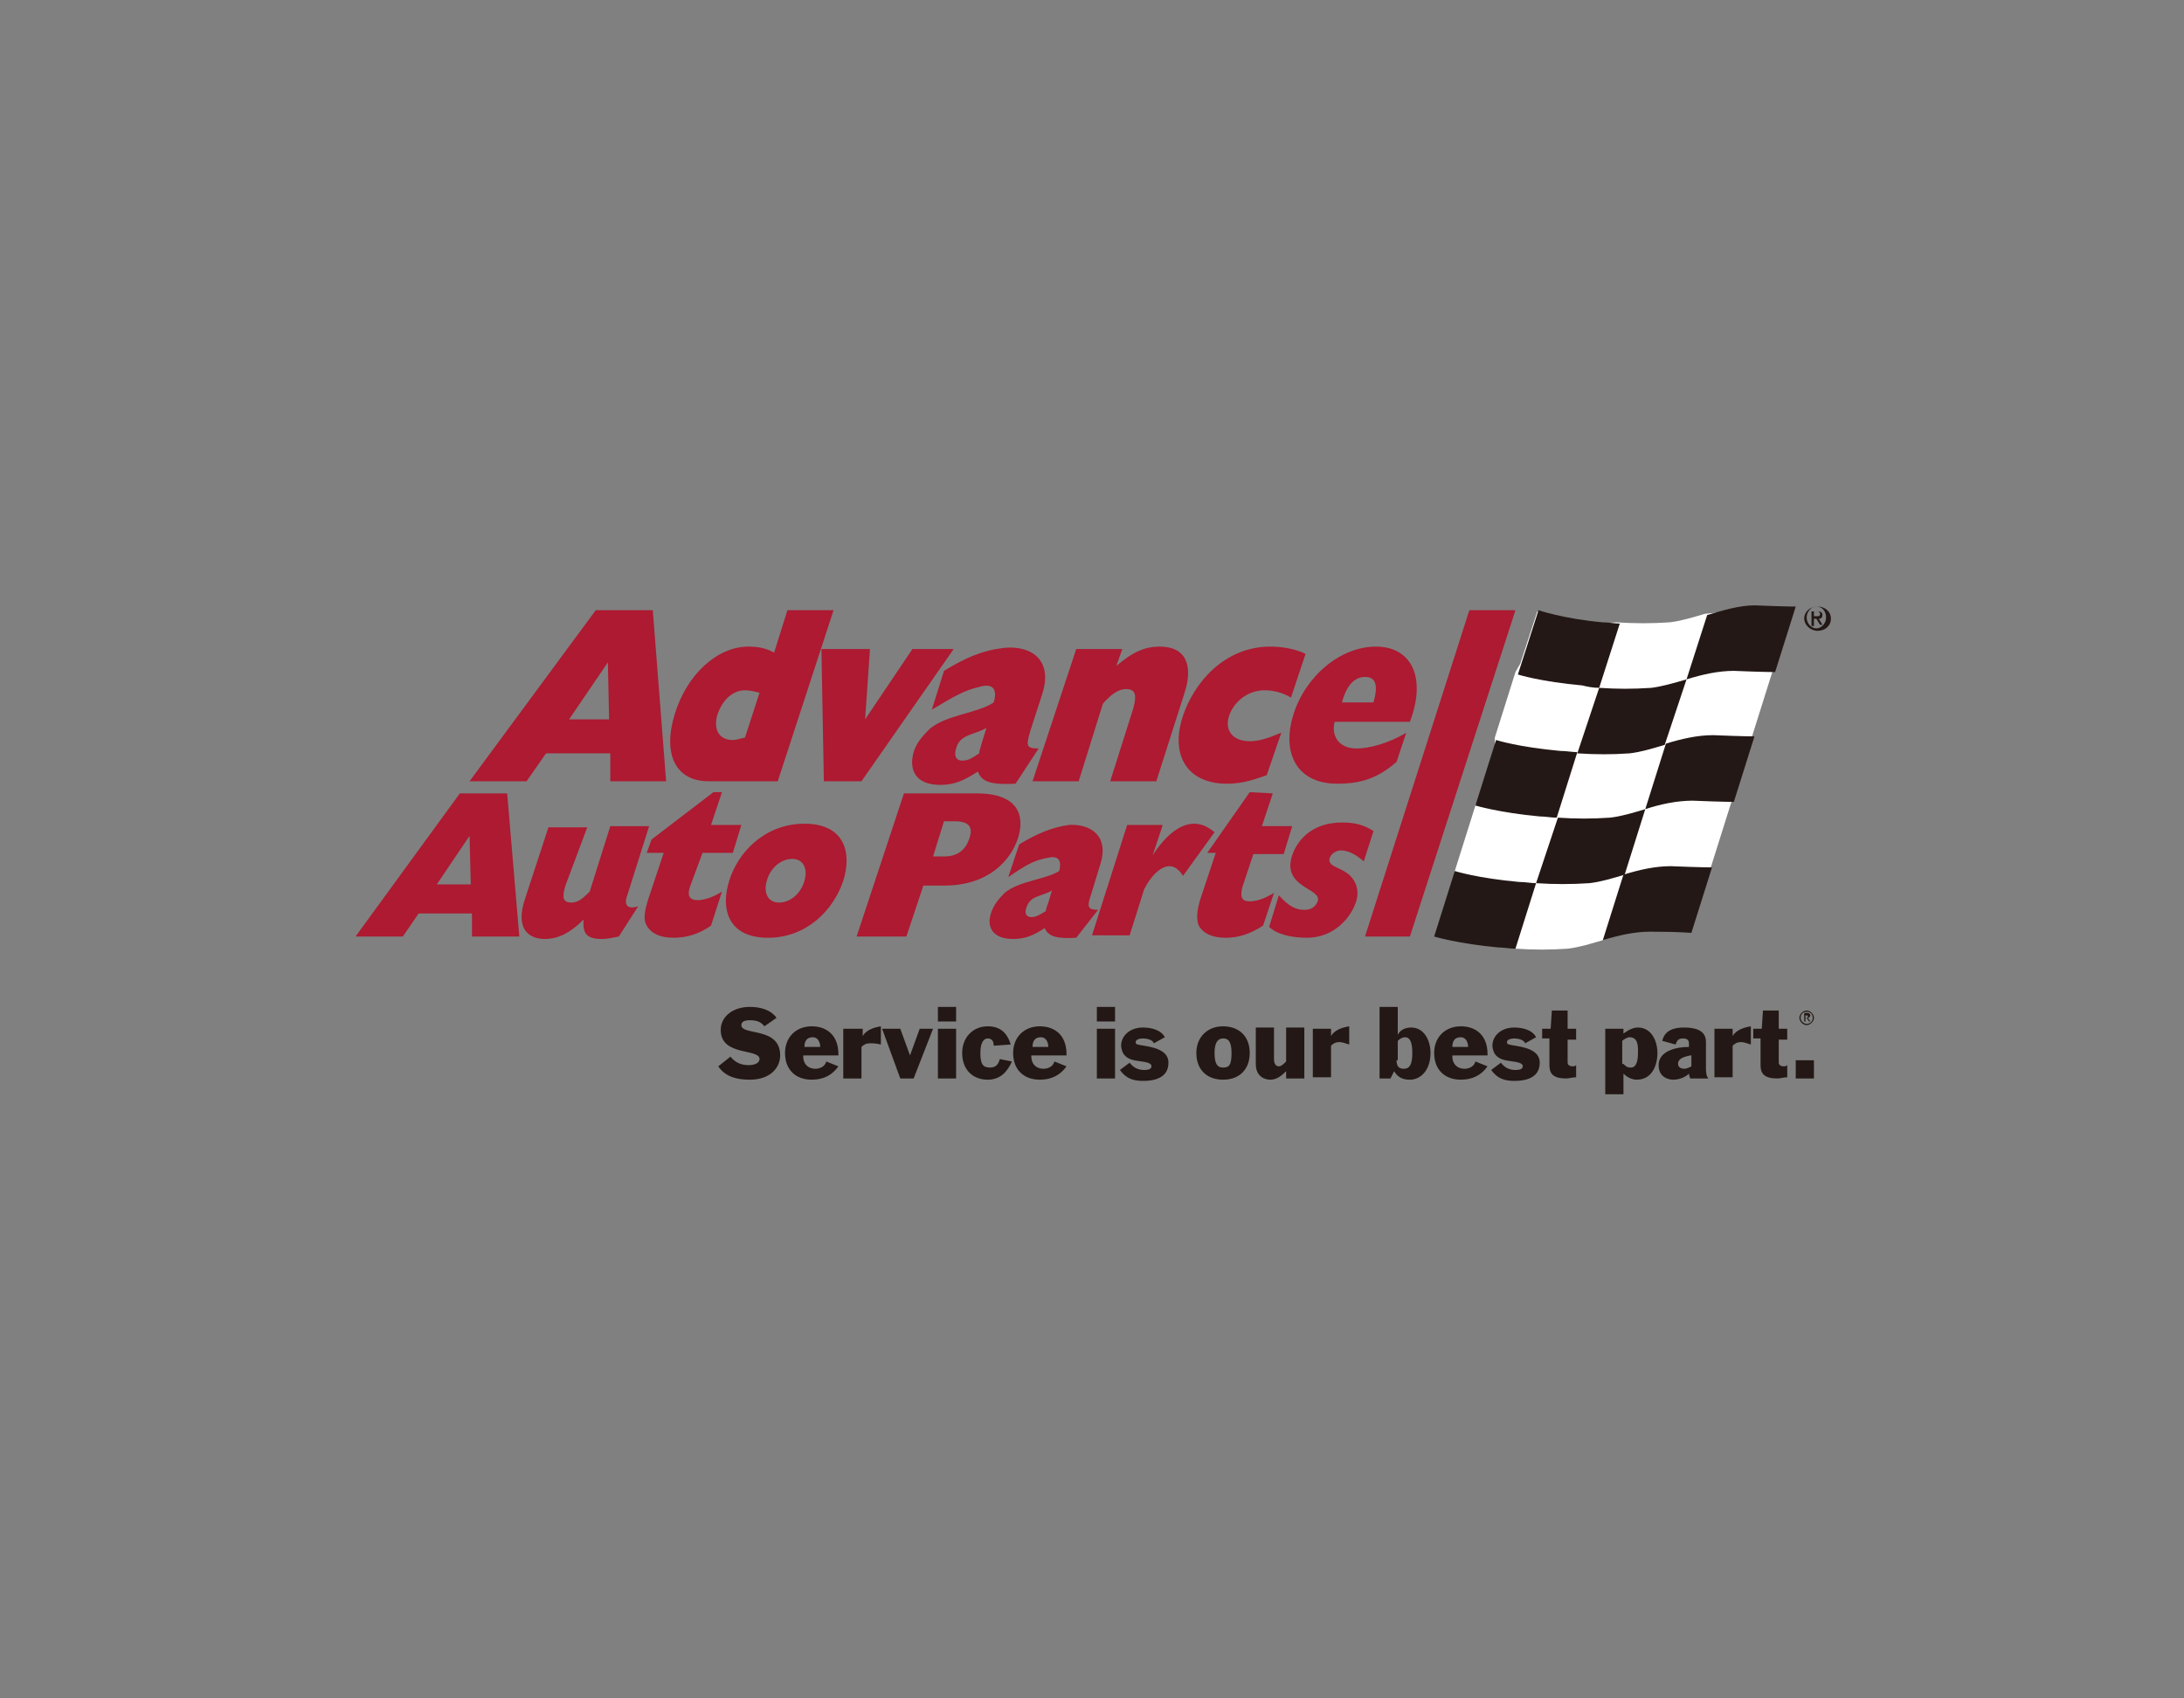 <svg id="图层_1" xmlns="http://www.w3.org/2000/svg" viewBox="0 0 180 140"><rect x="0" y="0" width="180" height="140" fill="#808080" stroke="none"/><style>.st0{fill:#AD1A31;} .st1{fill:#FFFFFF;} .st2{fill:#231815;}</style><g id="Advance"><path class="st0" d="M49.1 50.3h4.7l1.1 14.1h-4.6v-2.3H45l-1.6 2.3h-4.7l10.4-14.1zm1.1 9l-.1-4.7-3.2 4.7h3.3zM64.1 64.4h-5.7c-2.7 0-3.8-2.2-2.8-5.5s3.5-5.6 6.1-5.6c.7 0 1.4.1 2.1.5l1.1-3.5h3.8l-4.6 14.1zm-1.5-7.3c-.4-.1-.8-.2-1.2-.2-1 0-1.9.8-2.3 2.1-.3 1.2.2 2 1.3 2 .3 0 .5-.1 1-.2l1.2-3.7zM67.7 53.5h4l-.4 5.8 3.9-5.8h3.4L71 64.4h-3.1l-.2-10.9zM83.7 64.6c-1.9.1-2.8-.1-3.1-1-1.1.7-1.9 1.1-3.1 1.1-2.1 0-2.6-1.3-2.2-2.7.2-.7.7-1.3 1.3-1.9 1.4-1.2 4-1.3 5.3-2.2.3-1 0-1.6-1.1-1.3-1.3.3-2 .7-4 1.9l1-3.2c1.8-1.1 3.2-1.7 5-1.9 2.2-.2 4 1 3.1 3.8l-1 3.1c-.3 1.1-.4 1.4.7 1.4l-1.9 2.9zM81.3 60c-1 .6-2.2.5-2.5 1.7-.2.6 0 1 .5 1s.8-.2 1.4-.6c0-.2.1-.4.2-.8l.4-1.3zM88.7 53.5h3.8l-.5 1.4c1.4-1.2 2.4-1.6 3.6-1.6 2.1 0 2.8 1.5 2 3.9l-2.3 7.2h-3.8l1.9-6c.3-1.1.2-1.6-.6-1.6-.6 0-1.2.4-1.9 1.2l-2 6.4h-3.8l3.6-10.9zM104.4 63.9c-1.4.5-2.2.7-3.3.7-3.2 0-4.7-2.3-3.6-5.6.9-2.7 3.4-5.7 7.2-5.7 1 0 2.1.2 2.9.6l-1.2 3.6c-.7-.4-1.4-.6-2.2-.6-1.3 0-2.5.9-2.9 2.1-.4 1.2.3 2.1 1.7 2.1.7 0 1.4-.2 2.6-.7l-1.2 3.5zM115.1 62.8c-1.6 1.4-3 1.8-4.9 1.8-3.3 0-4.6-2.5-3.6-5.7 1-3.2 3.9-5.6 6.8-5.6s4.2 2.5 2.8 6.2H110c-.3 1.1.3 2.2 1.8 2.2 1 0 2.6-.4 4.1-1.3l-.8 2.4zm-1.9-4.9c.4-1.4.2-2.1-.7-2.1-.8 0-1.5.6-1.9 2.1h2.6z"/></g><g id="Auto_Parts"><path class="st0" d="M74.5 65.4h6c3.4 0 4 1.8 3.4 3.7-.6 1.8-2.4 3.9-6.1 3.9h-1.7l-1.4 4.2h-4.1l3.9-11.8zm3.3 5.2c1.2 0 1.8-.6 2.1-1.5.3-.9 0-1.4-1.2-1.4h-.9l-.9 2.9h.9zM37.9 65.4h3.9l1 11.8h-3.9v-1.9h-4.4l-1.3 1.9h-3.9l8.6-11.8zm.9 7.5l-.1-4-2.7 4h2.8zM88.7 77.3c-1.6.1-2.3-.1-2.6-.8-.9.6-1.6.9-2.6.9-1.8 0-2.2-1.1-1.8-2.2.2-.6.6-1.1 1.1-1.6 1.2-1 3.4-1.1 4.5-1.8.2-.8 0-1.3-.9-1.1-1.1.2-1.7.5-3.3 1.6l.9-2.7c1.5-.9 2.7-1.4 4.1-1.6 1.8-.1 3.3.9 2.6 3.2l-.8 2.6c-.3.9-.3 1.2.6 1.2l-1.8 2.3zm-2-3.9c-.8.5-1.8.4-2.1 1.4-.2.5 0 .8.4.8s.7-.2 1.2-.5c0-.2.1-.4.2-.7l.3-1zM51.7 73.8c-.3.8 0 1.2.9.9L51 77.2c-.5.1-.9.2-1.4.2-1.2 0-1.6-.4-1.5-1.6-1.1 1.1-2.1 1.6-3.2 1.6-1.3 0-2.5-.8-1.6-3.4l1.9-5.8h3.2L46.6 73c-.3 1-.2 1.4.5 1.4.5 0 .9-.3 1.5-.9l1.7-5.4h3.2l-1.8 5.7zM58.6 76.3c-1 .7-2 1-3.1 1-1 0-1.8-.3-2.2-1-.3-.5-.2-1.2.2-2.4l1.2-3.6h-1.4l.4-1.1 5.1-3.9h.7l-.9 2.7h2.5l-.7 2.3h-2.5l-1 2.7c-.3.8-.1 1.2.6 1.2.5 0 1.2-.2 2-.7l-.9 2.8zM66.3 67.9c3.4 0 3.9 2.5 3.2 4.7-.8 2.4-3 4.7-6.2 4.7-3.4 0-3.9-2.5-3.2-4.7.7-2.3 2.9-4.7 6.2-4.7zm-2.1 6.5c.9 0 1.8-.7 2.1-1.8.3-1-.1-1.8-1-1.8s-1.8.7-2.1 1.8c-.3 1 .1 1.8 1 1.8zM112.4 71c-.7-.6-1.3-.9-1.9-.9-.4 0-.8.3-.9.6-.3.9 1.3.7 2 1.9.3.5.4 1.2.1 1.9-.4 1.1-1.7 2.8-4 2.8-1.3 0-2.5-.3-3.1-.9l.8-2.6c.8.9 1.4 1.2 2.1 1.2.5 0 .9-.2 1.1-.7.4-1.1-3-1.1-2.1-3.8.4-1.2 1.6-2.7 4.1-2.7 1.1 0 1.8.2 2.6.7l-.8 2.5zM95.8 68.1l-.8 2.4c1.1-1.7 2.3-2.6 3.4-2.6.6 0 1.1.2 1.7.7l-2.6 3.6c-.3-.5-.7-.8-1.1-.8-.8 0-1.6.9-2.1 1.9l-1.2 3.8H90l2.9-9.1h2.9zM103 65.3l-3.5 5h.7L99 73.9c-.4 1.2-.4 1.9-.2 2.4.4.7 1.2 1 2.2 1 1.1 0 2-.3 3.1-1l.9-2.7c-.8.5-1.5.7-2 .7-.7 0-.8-.4-.6-1.2l.9-2.7h2.5l.7-2.3H104l.9-2.7-1.9-.1z"/></g><path id="bar" class="st0" d="M116.2 77.2l8.7-26.9h-3.8l-8.6 26.9z"/><g id="flag"><path class="st1" d="M123.2 62.1l-1.1 3.3-.5 1-1.7 5.4-.1 1-1.3 4.1s1.9.6 5 .9l1.4.4c1.5.1 2.9.1 4.3 0 .9-.1 1.9-.4 2.9-.7l1.6-.7c.7-.2 1.5-.3 2.2-.3 2.3.1 3.3.1 3.3.1l1.1-3.6.7-1.5 1.7-5.4.3-1.6.9-2.8.5-1 1.7-5.4v-.7l1.4-4.4s-1 0-3.3-.1c-.9 0-1.8.1-2.7.4l-1 .1c-1 .3-2 .6-2.9.7-1.5.1-2.8.1-4.4 0l-1.4.1c-3.2-.3-5.1-1-5.1-1l-1.4 4.3-.4.7-1.7 5.4v1.3z"/><path class="st2" d="M130 62.1c1.5.1 2.9.1 4.3 0 .9-.1 1.9-.4 2.9-.7L139 56c-1 .3-2.1.6-2.9.7-1.5.1-2.8.1-4.3 0l-1.8 5.4zM126.6 72.8c1.5.1 2.9.1 4.4 0 .9-.1 1.9-.4 2.9-.7l1.7-5.4c-1 .3-2 .6-2.9.7-1.5.1-2.8.1-4.3 0l-1.8 5.4zM140.7 50.7L139 56c1.3-.4 2.6-.7 3.9-.7 2.4.1 3.4.1 3.4.1L148 50s-1 0-3.4-.1c-1.2 0-2.6.4-3.9.8z"/><path class="st2" d="M119.9 71.8s1.9.6 5.3.9c.5 0 1 .1 1.4.1l-1.7 5.4c-.5 0-.9-.1-1.4-.1-3.3-.3-5.3-.9-5.3-.9l1.7-5.4zM131.8 56.7l1.7-5.3c-.4 0-.9-.1-1.4-.1-3.3-.3-5.3-1-5.3-1l-1.7 5.3s1.9.6 5.3.9c.4.1.9.2 1.4.2zM121.6 66.4l1.7-5.4s1.9.6 5.3.9c.5 0 1 .1 1.4.1l-1.7 5.4c-.5 0-.9-.1-1.4-.1-3.3-.3-5.3-.9-5.3-.9zM141.1 71.5s-1 0-3.4-.1c-1.3 0-2.6.3-3.9.7l-1.7 5.4c1.3-.4 2.6-.7 3.9-.7 2.4 0 3.4.1 3.4.1l1.7-5.4M135.6 66.7l1.7-5.4c1.3-.4 2.6-.7 3.9-.7 2.4.1 3.4.1 3.4.1l-1.7 5.4s-1 0-3.4-.1c-1.3 0-2.7.3-3.9.7z"/></g><path id="reg_trade_mark" class="st2" d="M148.9 50.9c0-.5.4-.9.8-.9.5 0 .8.4.8.9s-.4.9-.8.9-.8-.4-.8-.9zm.9 1.1c.6 0 1.1-.4 1.1-1s-.5-1-1.1-1c-.6 0-1.1.4-1.1 1 0 .5.5 1 1.1 1zm-.3-1h.2l.3.5h.2l-.3-.5c.2 0 .3-.1.3-.3 0-.2-.1-.3-.4-.3h-.5v1.2h.2V51zm0-.2v-.4h.2c.1 0 .3 0 .3.2s-.1.2-.3.2h-.2z"/><g id="tag"><path class="st2" d="M63 84.6c-.3-.4-.7-.5-1.2-.5-.4 0-.7.1-.7.4 0 .9 3.2.1 3.2 2.5 0 1-.8 2-2.5 2-1 0-2-.2-2.6-1.1l1-.8c.4.5.9.7 1.5.7.7 0 .9-.3.9-.5 0-.9-3.2-.2-3.2-2.4 0-1.1 1-1.9 2.4-1.9.8 0 1.7.2 2.2.9l-1 .7zM66.2 87.1c0 .6.4 1 1 1 .4 0 .8-.2.9-.6l1 .4c-.5.7-1.2 1.1-2.2 1.1-1.3 0-2.2-.8-2.2-2.2 0-1.3.9-2.2 2.2-2.2 1.2 0 2.2.7 2.2 2.3v.1h-2.9zm1.4-.8c0-.4-.2-.8-.6-.8-.5 0-.7.3-.7.8h1.3zM69.6 84.8h1.5v.6c.3-.5.9-.7 1.5-.8v1.5c-.4-.1-.7-.1-.9-.1-.3 0-.5.1-.7.3v2.6h-1.5v-4.1zM72.7 84.8h1.5L75 87l.8-2.2h1.1l-1.6 4.1h-1.1l-1.5-4.1zM77.3 83h1.5v1.2h-1.5V83zm0 1.8h1.5v4.1h-1.5v-4.1zM81.9 86.2c0-.3-.1-.6-.5-.6-.3 0-.6.3-.6 1.2 0 .9.2 1.2.8 1.2.5 0 .7-.3.8-.7l1 .2c-.4.9-1 1.5-2 1.5-1.2 0-2.1-.8-2.1-2.2 0-1.3.9-2.2 2.1-2.2 1 0 1.6.5 1.9 1.5l-1.4.1zM85 87.1c0 .6.4 1 1 1 .4 0 .8-.2.9-.6l1 .4c-.5.7-1.2 1.1-2.2 1.1-1.3 0-2.2-.8-2.2-2.2 0-1.3.9-2.2 2.2-2.2 1.2 0 2.2.7 2.2 2.3v.1H85zm1.4-.8c0-.4-.2-.8-.6-.8-.5 0-.7.3-.7.8h1.3zM90.4 83h1.5v1.2h-1.5V83zm0 1.8h1.5v4.1h-1.5v-4.1zM93.1 87.6c.3.4.7.6 1.2.6.4 0 .6-.1.6-.3 0-.1 0-.3-.8-.4-.8-.1-1.1-.2-1.4-.5-.2-.2-.3-.6-.3-.8 0-.8.7-1.5 1.8-1.5.7 0 1.5.2 1.8.8l-.9.5c-.1-.3-.6-.4-.9-.4-.3 0-.6.1-.6.3 0 .2.1.2.7.3 1.3.2 2 .6 2 1.4 0 .9-.6 1.5-2.1 1.5-.8 0-1.4-.2-1.9-.9l.8-.6zM100.8 89c-1.3 0-2.2-.8-2.2-2.2 0-1.3.9-2.2 2.2-2.2 1.3 0 2.2.8 2.2 2.2 0 1.3-.8 2.2-2.2 2.2zm.7-2.2c0-1-.3-1.2-.7-1.2-.4 0-.7.3-.7 1.2 0 1 .3 1.2.7 1.2.5 0 .7-.2.7-1.2zM107.5 88.9H106v-.6c-.4.4-.8.7-1.3.7-.4 0-1.2-.2-1.2-1.3v-3h1.5v2.6c0 .3.1.6.4.6.2 0 .4-.2.6-.4v-2.8h1.5v4.2zM108.2 84.8h1.5v.6c.3-.5.9-.7 1.5-.8v1.5c-.3-.1-.6-.2-.8-.2-.3 0-.5.1-.7.3v2.6h-1.5v-4zM113.7 83h1.5v2.3c.2-.4.6-.6 1.1-.6 1.1 0 1.6 1.1 1.6 2.1 0 1.4-.8 2.2-1.7 2.2-.6 0-1-.2-1.3-.7l-.3.6h-.9V83zm1.4 4.4c0 .5.2.7.6.7.5 0 .7-.4.7-1.3s-.2-1.3-.6-1.3c-.2 0-.4.1-.6.3v1.6zM119.7 87.1c0 .6.4 1 1 1 .4 0 .8-.2.9-.6l1 .4c-.5.7-1.2 1.1-2.2 1.1-1.3 0-2.2-.8-2.2-2.2 0-1.3.9-2.2 2.2-2.2 1.2 0 2.2.7 2.2 2.3v.1h-2.9zm1.3-.8c0-.4-.2-.8-.6-.8-.5 0-.7.3-.7.8h1.3zM123.7 87.6c.3.4.7.6 1.2.6.4 0 .6-.1.6-.3 0-.1 0-.3-.8-.4-.8-.1-1.1-.2-1.4-.5-.2-.2-.3-.6-.3-.8 0-.8.7-1.5 1.8-1.5.7 0 1.5.2 1.8.8l-.9.5c-.1-.3-.6-.4-.9-.4-.3 0-.6.1-.6.3 0 .2.1.2.7.3 1.3.2 2 .6 2 1.4 0 .9-.6 1.5-2.1 1.5-.8 0-1.4-.2-1.9-.9l.8-.6zM127.1 84.8h.7l.1-1.5h1.3v1.5h.7v.9h-.7v1.9c0 .2.2.3.4.3.1 0 .2 0 .3-.1v1c-.3 0-.6.1-.8.1-1.1 0-1.4-.4-1.4-1.1v-2.2h-.6v-.8zM132.4 84.8h1.4v.4c.4-.3.8-.5 1.2-.5 1.1 0 1.6 1.1 1.6 2.1 0 1.1-.5 2.2-1.7 2.2-.4 0-.8-.2-1.1-.5v1.7h-1.5v-5.4zm1.4 2.9c.2.2.3.3.6.3.5 0 .6-.6.6-1.3 0-.5 0-1.2-.7-1.2-.2 0-.5.2-.6.3v1.9zM137 85.8c.2-.9 1-1.1 1.8-1.1 1.5 0 1.8.6 1.8 1.2v2.2c0 .1 0 .6.2.8h-1.5c0-.1-.1-.2-.1-.4-.3.3-.8.5-1.3.5-.4 0-1.2-.2-1.2-1.2 0-1.1 1.3-1.5 2.5-1.5V86c0-.3-.2-.4-.5-.4-.4 0-.5.2-.6.5l-1.1-.3zm2.3 1.2c-.4.1-1 .2-1 .7 0 .3.3.4.5.4s.4-.1.6-.2V87zM141.3 84.8h1.5v.6c.3-.5.9-.7 1.5-.8v1.5c-.3-.1-.6-.2-.8-.2-.3 0-.5.1-.7.3v2.6h-1.5v-4zM144.5 84.8h.7l.1-1.5h1.3v1.5h.7v.9h-.7v1.9c0 .2.2.3.4.3.1 0 .2 0 .3-.1v1c-.3 0-.6.1-.8.1-1.1 0-1.4-.4-1.4-1.1v-2.2h-.6v-.8zM148 87.4h1.5v1.5H148v-1.5z"/></g><path id="reg_trade_mark_2_" class="st2" d="M148.4 83.9c0-.3.2-.5.5-.5s.5.2.5.5-.2.5-.5.5c-.2 0-.5-.2-.5-.5zm.5.6c.3 0 .6-.3.6-.6s-.3-.6-.6-.6-.6.3-.6.6.3.6.6.6zm-.1-.6h.1l.2.3h.1l-.2-.3c.1 0 .2-.1.2-.2s-.1-.2-.2-.2h-.3v.7h.1v-.3zm0 0v-.2h.1c.1 0 .1 0 .1.1s-.1.1-.2.1z"/></svg>